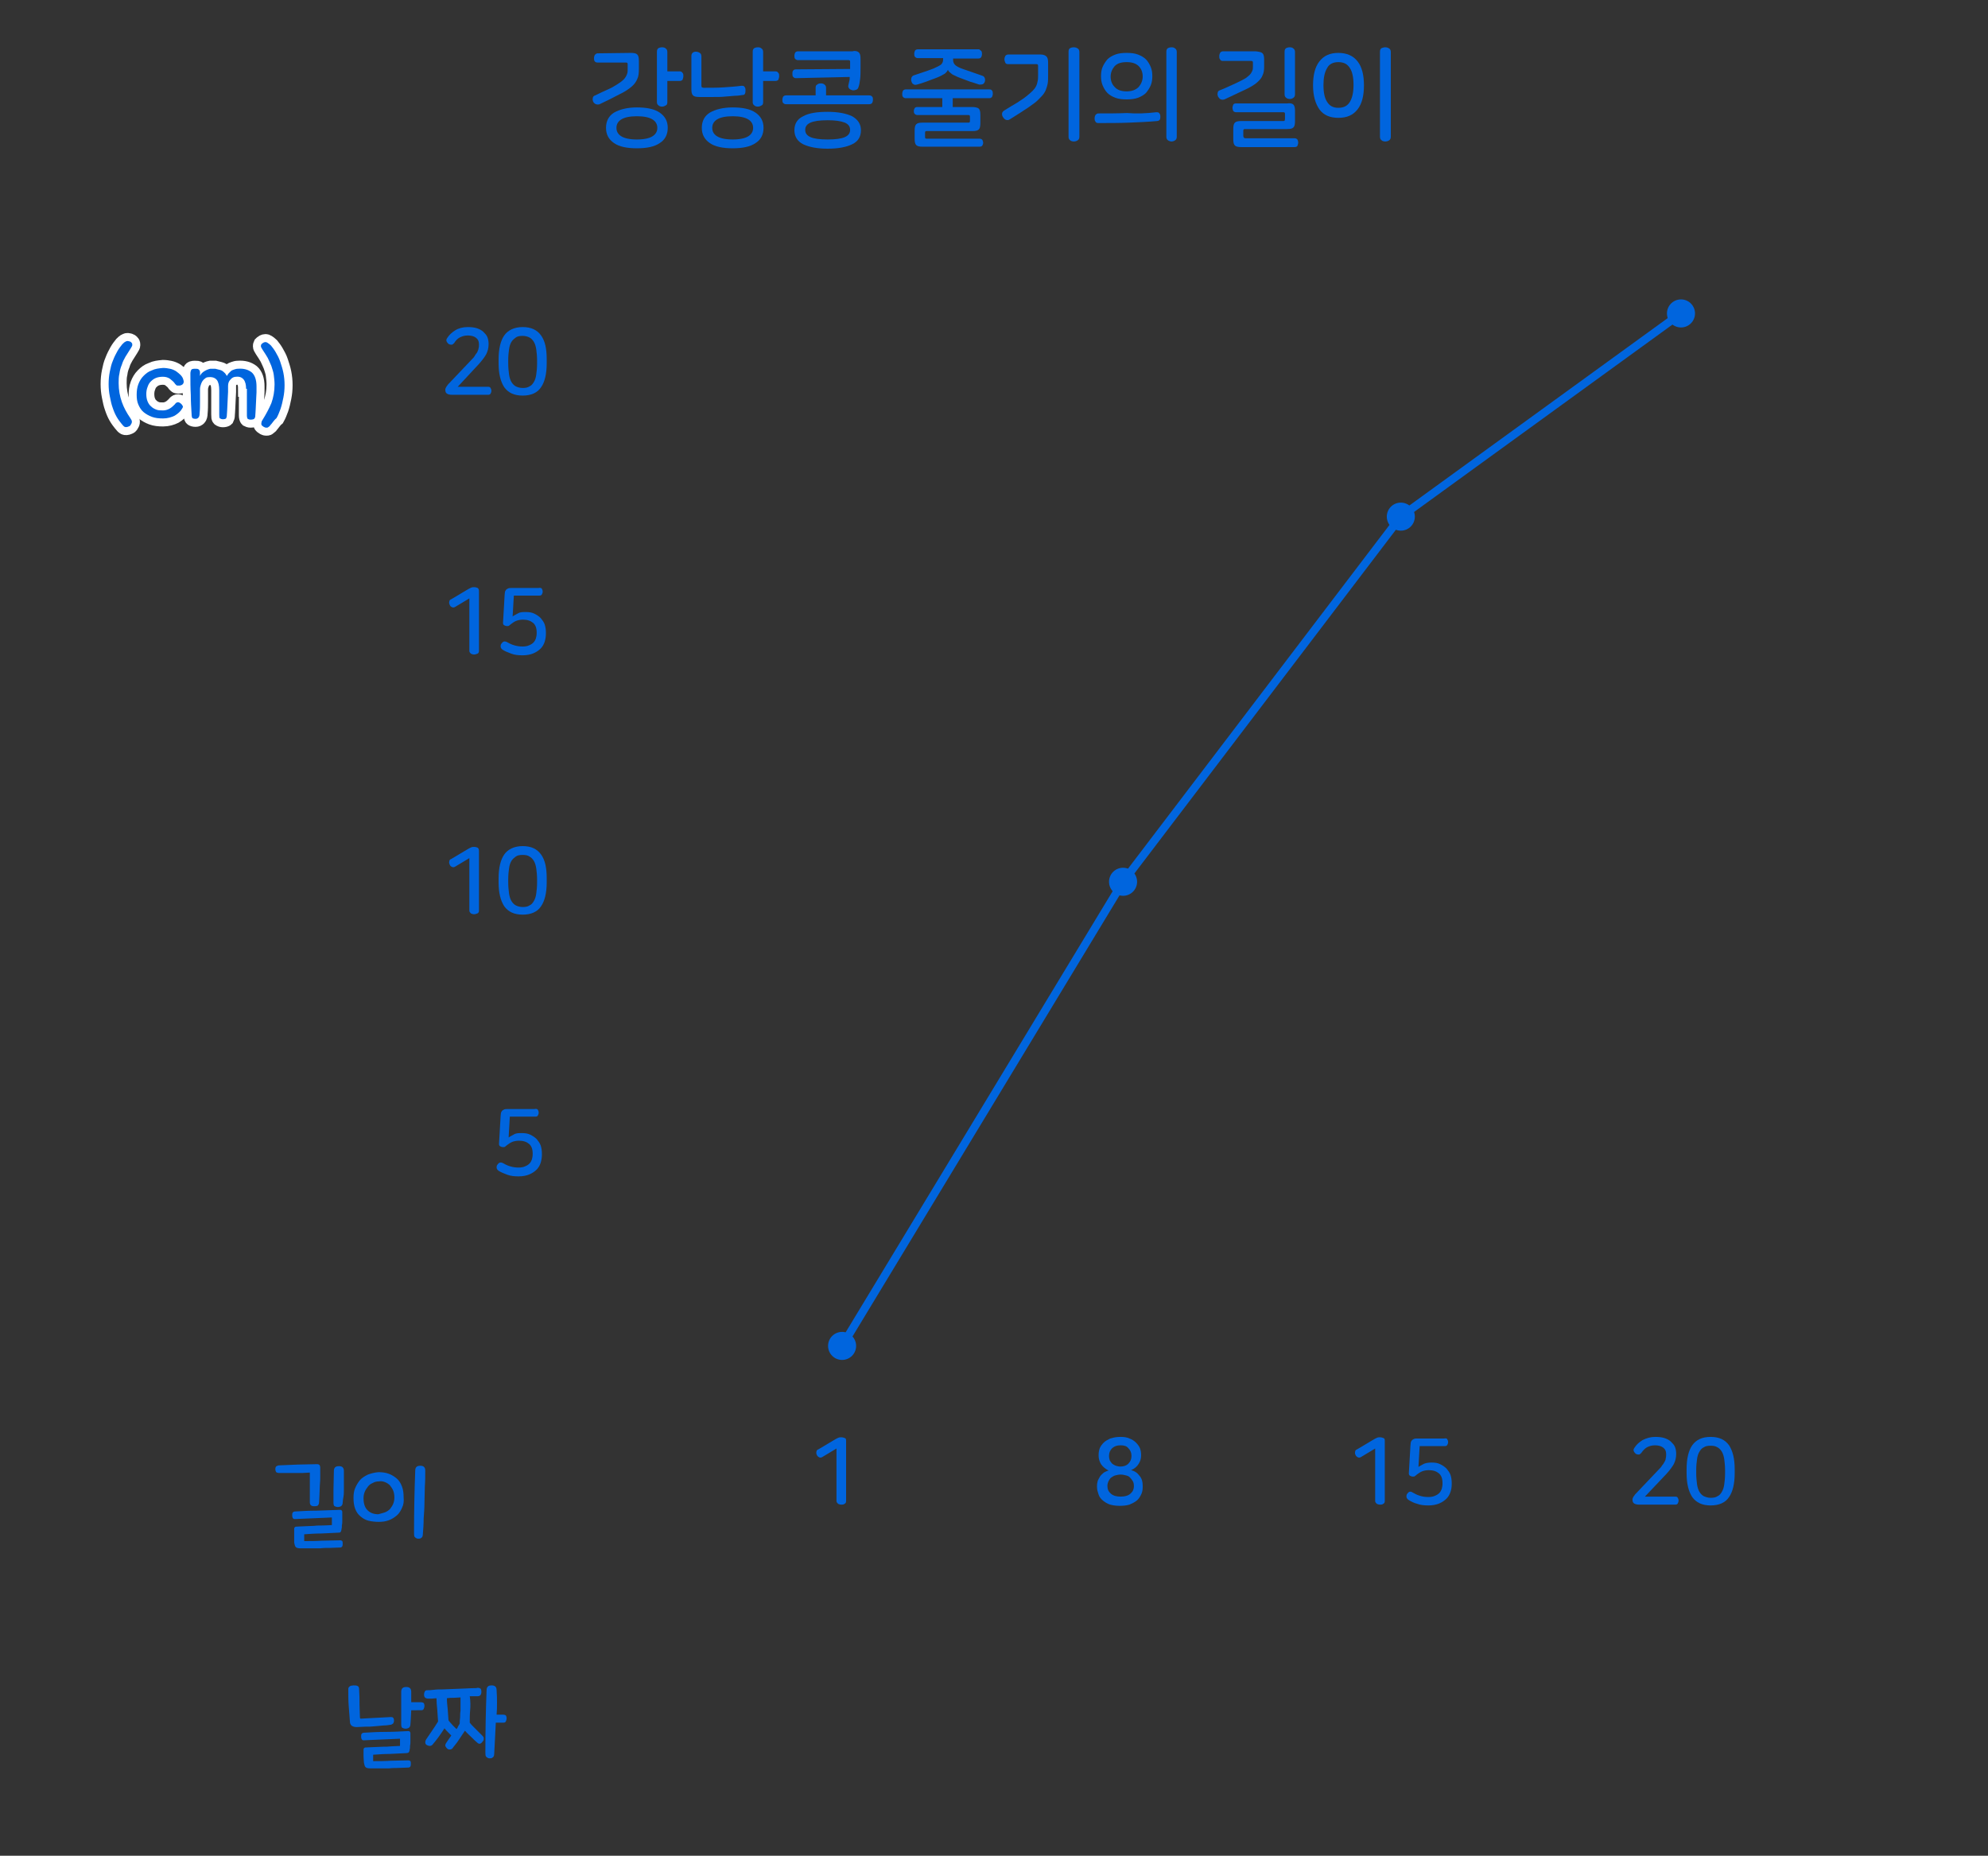 <?xml version="1.0" encoding="utf-8"?>
<!-- Generator: Adobe Illustrator 23.0.0, SVG Export Plug-In . SVG Version: 6.00 Build 0)  -->
<svg version="1.1" id="Layer_1" xmlns="http://www.w3.org/2000/svg" xmlns:xlink="http://www.w3.org/1999/xlink" x="0px" y="0px"
	 width="496px" height="463px" viewBox="0 0 496 463" style="enable-background:new 0 0 496 463;" xml:space="preserve">
<rect x="0" y="0" width="496" height="463" fill="#333333" stroke="none"/>
<g>
	<g>
		<path style="fill:#0065DE;" d="M157.4,13.2c0.8,0,1.3,0.1,1.6,0.4s0.4,0.8,0.4,1.6v2.1c0,1-0.1,1.8-0.4,2.4
			c-0.3,0.7-0.7,1.3-1.4,1.9s-1.7,1.3-3,1.9c-1.3,0.7-2.9,1.5-5,2.5c-0.3,0.1-0.6,0.1-0.9,0c-0.3-0.1-0.5-0.3-0.7-0.6
			c-0.1-0.3-0.2-0.6-0.1-0.9c0-0.3,0.2-0.6,0.6-0.7c1.2-0.6,2.3-1.1,3.2-1.5s1.6-0.8,2.2-1.2c0.6-0.4,1.1-0.7,1.4-1
			c0.4-0.3,0.6-0.6,0.8-0.9s0.3-0.6,0.4-0.9s0.1-0.7,0.1-1.1v-1.1c0-0.2,0-0.3-0.1-0.4c-0.1-0.1-0.2-0.1-0.4-0.1h-7
			c-0.3,0-0.6-0.1-0.7-0.3c-0.2-0.2-0.2-0.5-0.2-0.8s0.1-0.6,0.2-0.8c0.2-0.2,0.4-0.4,0.7-0.4L157.4,13.2L157.4,13.2L157.4,13.2z
			 M158.9,26.8c2.5,0,4.4,0.4,5.7,1.3s2,2.1,2,3.8c0,1.7-0.7,3-2,3.8c-1.3,0.9-3.2,1.3-5.7,1.3s-4.4-0.4-5.7-1.3
			c-1.3-0.9-2-2.1-2-3.8s0.7-3,2-3.8C154.6,27.3,156.5,26.8,158.9,26.8z M158.9,29c-1.8,0-3.1,0.3-3.9,0.8c-0.8,0.5-1.2,1.2-1.2,2.1
			s0.4,1.6,1.2,2.1s2.1,0.8,3.9,0.8c1.8,0,3.1-0.3,3.9-0.8c0.8-0.5,1.2-1.2,1.2-2.1s-0.4-1.6-1.2-2.1C162,29.3,160.7,29,158.9,29z
			 M165.2,11.8c0.4,0,0.7,0.1,0.9,0.3c0.3,0.2,0.4,0.5,0.4,0.9v4.8h3c0.4,0,0.6,0.1,0.8,0.4c0.2,0.2,0.2,0.5,0.2,0.8
			s-0.1,0.6-0.2,0.9c-0.2,0.2-0.4,0.3-0.8,0.3h-3v5.3c0,0.4-0.1,0.7-0.4,0.8c-0.3,0.2-0.6,0.3-0.9,0.3c-0.4,0-0.7-0.1-0.9-0.3
			c-0.3-0.2-0.4-0.5-0.4-0.8V12.9c0-0.4,0.1-0.7,0.4-0.9C164.5,11.9,164.8,11.8,165.2,11.8z"/>
		<path style="fill:#0065DE;" d="M173.6,12.9c0.4,0,0.7,0.1,1,0.3s0.4,0.5,0.4,0.9v7.3c0,0.4,0.2,0.5,0.6,0.5c1.7,0,3.4,0,4.9-0.1
			s3-0.2,4.5-0.4c0.3,0,0.6,0,0.7,0.2c0.2,0.2,0.3,0.5,0.3,0.8s0,0.6-0.1,0.9s-0.3,0.4-0.6,0.4c-0.6,0.1-1.3,0.2-2,0.2
			c-0.7,0.1-1.5,0.1-2.4,0.2s-1.9,0.1-2.9,0.1c-1.1,0-2.2,0-3.5,0c-0.8,0-1.3-0.1-1.6-0.4s-0.4-0.8-0.4-1.6V14
			c0-0.4,0.1-0.7,0.4-0.9C173,13,173.3,12.9,173.6,12.9z M182.8,26.8c2.5,0,4.4,0.4,5.7,1.3s2,2.1,2,3.8c0,1.7-0.7,3-2,3.8
			c-1.3,0.9-3.2,1.3-5.7,1.3s-4.4-0.4-5.7-1.3c-1.3-0.9-2-2.1-2-3.8s0.7-3,2-3.8C178.5,27.3,180.4,26.8,182.8,26.8z M182.8,29
			c-1.8,0-3.1,0.3-3.9,0.8c-0.8,0.5-1.2,1.2-1.2,2.1s0.4,1.6,1.2,2.1s2.1,0.8,3.9,0.8s3.1-0.3,3.9-0.8c0.8-0.5,1.2-1.2,1.2-2.1
			s-0.4-1.6-1.2-2.1S184.6,29,182.8,29z M189.1,11.8c0.4,0,0.7,0.1,0.9,0.3c0.3,0.2,0.4,0.5,0.4,0.9v4.8h3c0.4,0,0.6,0.1,0.8,0.4
			c0.2,0.2,0.2,0.5,0.2,0.8s-0.1,0.6-0.2,0.9c-0.2,0.2-0.4,0.3-0.8,0.3h-3v5.3c0,0.4-0.1,0.7-0.4,0.8c-0.3,0.2-0.6,0.3-0.9,0.3
			c-0.4,0-0.7-0.1-0.9-0.3c-0.3-0.2-0.4-0.5-0.4-0.8V12.9c0-0.4,0.1-0.7,0.4-0.9C188.4,11.9,188.7,11.8,189.1,11.8z"/>
		<path style="fill:#0065DE;" d="M204.8,20.8c0.4,0,0.7,0.1,0.9,0.3c0.3,0.2,0.4,0.5,0.4,0.8v1.9h10.8c0.3,0,0.5,0.1,0.7,0.3
			c0.2,0.2,0.2,0.5,0.2,0.8s-0.1,0.6-0.2,0.8c-0.2,0.2-0.4,0.3-0.7,0.3h-20.8c-0.3,0-0.5-0.1-0.7-0.3c-0.2-0.2-0.2-0.5-0.2-0.8
			s0.1-0.6,0.2-0.8c0.2-0.2,0.4-0.3,0.7-0.3h7.4v-1.9c0-0.4,0.1-0.7,0.4-0.8C204.1,20.9,204.4,20.8,204.8,20.8z M214.3,13.1
			c0.3,0.3,0.4,0.8,0.4,1.6v2.2c0,1.1,0,2-0.1,2.8s-0.2,1.5-0.4,2c-0.1,0.4-0.3,0.6-0.6,0.7s-0.6,0.2-1,0.1
			c-0.3-0.1-0.6-0.2-0.8-0.5s-0.2-0.5-0.1-0.9c0.1-0.3,0.1-0.6,0.2-0.9c0.1-0.3,0.1-0.6,0.1-1l-13.4,0.3c-0.3,0-0.5-0.1-0.7-0.3
			c-0.2-0.2-0.2-0.5-0.2-0.8s0-0.6,0.2-0.8c0.1-0.2,0.4-0.3,0.7-0.3l13.5-0.1v-1.7c0-0.2,0-0.4-0.1-0.4c-0.1-0.1-0.2-0.1-0.4-0.1
			h-12.5c-0.3,0-0.5-0.1-0.7-0.3s-0.2-0.5-0.2-0.8s0.1-0.6,0.2-0.8c0.2-0.2,0.4-0.3,0.7-0.3h13.6C213.4,12.6,214,12.8,214.3,13.1z
			 M206.5,27.9c2.6,0,4.6,0.4,6.1,1.1c1.4,0.8,2.2,1.9,2.2,3.5c0,1.6-0.7,2.8-2.2,3.5c-1.4,0.7-3.5,1.1-6.1,1.1s-4.6-0.4-6.1-1.1
			c-1.4-0.7-2.2-1.9-2.2-3.5c0-1.6,0.7-2.8,2.2-3.5C201.8,28.2,203.9,27.9,206.5,27.9z M206.5,30c-2,0-3.4,0.2-4.3,0.6
			c-0.9,0.4-1.3,1-1.3,1.8c0,0.8,0.4,1.4,1.3,1.8c0.9,0.4,2.3,0.6,4.3,0.6s3.4-0.2,4.3-0.6c0.9-0.4,1.3-1,1.3-1.8s-0.4-1.4-1.3-1.8
			C209.8,30.2,208.4,30,206.5,30z"/>
		<path style="fill:#0065DE;" d="M247.5,22.6c0.2,0.2,0.2,0.5,0.2,0.8s-0.1,0.6-0.2,0.8c-0.2,0.2-0.4,0.3-0.7,0.3h-9.1v3.4h-2.6
			v-3.4H226c-0.3,0-0.5-0.1-0.7-0.3c-0.2-0.2-0.2-0.5-0.2-0.8s0.1-0.6,0.2-0.8c0.2-0.2,0.4-0.3,0.7-0.3h20.8
			C247.2,22.3,247.4,22.4,247.5,22.6z M244.8,12.7c0.2,0.2,0.2,0.5,0.2,0.8s-0.1,0.6-0.2,0.8c-0.2,0.2-0.4,0.3-0.7,0.3h-6.3V15
			c0,0.5,0.2,0.9,0.5,1.2c0.3,0.3,1,0.7,1.9,1c1.8,0.6,3.4,1.2,4.9,1.7c0.3,0.1,0.5,0.3,0.6,0.6c0.1,0.3,0.1,0.6,0,0.9
			s-0.3,0.5-0.5,0.6s-0.6,0.1-0.9,0.1c-0.7-0.2-1.4-0.5-2.2-0.7c-0.8-0.3-1.6-0.6-2.4-0.9c-0.6-0.2-1-0.4-1.4-0.6s-0.7-0.3-0.9-0.5
			s-0.4-0.3-0.6-0.5c-0.2-0.2-0.2-0.3-0.3-0.5l0,0c-0.1,0.3-0.4,0.7-0.8,1c-0.5,0.3-1.2,0.7-2.3,1.1c-0.8,0.3-1.6,0.6-2.4,0.9
			c-0.8,0.3-1.5,0.5-2.2,0.7c-0.4,0.1-0.7,0.1-0.9-0.1c-0.3-0.1-0.4-0.4-0.5-0.7c-0.1-0.3-0.1-0.6,0-0.9s0.3-0.5,0.6-0.6
			c1.4-0.5,3.1-1,4.9-1.7c0.9-0.4,1.5-0.7,1.9-1c0.3-0.3,0.5-0.7,0.5-1.2v-0.4H229c-0.3,0-0.5-0.1-0.7-0.3s-0.2-0.5-0.2-0.8
			s0.1-0.6,0.2-0.8c0.2-0.2,0.4-0.3,0.7-0.3h15.3C244.4,12.4,244.6,12.5,244.8,12.7z M244.2,27.1c0.3,0.3,0.4,0.8,0.4,1.6v2
			c0,0.8-0.1,1.3-0.4,1.6c-0.3,0.3-0.8,0.4-1.6,0.4h-11.4c-0.3,0-0.4,0.1-0.4,0.4v1.1c0,0.3,0.1,0.4,0.4,0.4h13.2
			c0.3,0,0.5,0.1,0.7,0.3c0.1,0.2,0.2,0.5,0.2,0.7c0,0.3-0.1,0.5-0.2,0.7s-0.4,0.3-0.7,0.3h-14.2c-0.8,0-1.3-0.1-1.6-0.4
			c-0.3-0.3-0.4-0.8-0.4-1.6v-2c0-0.8,0.1-1.3,0.4-1.6c0.3-0.3,0.8-0.4,1.6-0.4h11.4c0.3,0,0.4-0.1,0.4-0.4v-1.1
			c0-0.3-0.1-0.4-0.4-0.4h-12.7c-0.3,0-0.5-0.1-0.7-0.3c-0.2-0.2-0.2-0.5-0.2-0.7c0-0.3,0.1-0.5,0.2-0.7c0.1-0.2,0.4-0.3,0.7-0.3
			h13.7C243.4,26.7,244,26.9,244.2,27.1z"/>
		<path style="fill:#0065DE;" d="M261.1,14.1c0.3,0.3,0.4,0.8,0.4,1.6v3.1c0,0.8,0,1.4-0.1,2s-0.3,1.2-0.5,1.7s-0.6,1.1-1.1,1.6
			s-1,1.1-1.7,1.6s-1.6,1.2-2.6,1.8c-1,0.7-2.2,1.4-3.6,2.3c-0.3,0.2-0.6,0.2-0.9,0.1c-0.3-0.1-0.5-0.3-0.7-0.6
			c-0.2-0.3-0.3-0.5-0.3-0.9c0-0.3,0.2-0.6,0.5-0.8c1.3-0.8,2.4-1.5,3.3-2c0.9-0.6,1.7-1.1,2.3-1.6s1.1-0.9,1.5-1.3s0.7-0.8,0.9-1.2
			c0.2-0.4,0.3-0.8,0.4-1.3s0.1-1,0.1-1.6v-2.1c0-0.2,0-0.3-0.1-0.4s-0.2-0.1-0.4-0.1h-7c-0.3,0-0.6-0.1-0.7-0.4
			c-0.1-0.3-0.2-0.5-0.2-0.8s0.1-0.6,0.2-0.8c0.1-0.2,0.4-0.4,0.7-0.4h8.2C260.3,13.6,260.8,13.8,261.1,14.1z M267.9,11.8
			c0.4,0,0.7,0.1,1,0.3s0.4,0.5,0.4,0.9v21.1c0,0.4-0.1,0.7-0.4,0.9s-0.6,0.3-1,0.3c-0.3,0-0.7-0.1-0.9-0.3
			c-0.3-0.2-0.4-0.5-0.4-0.9V12.9c0-0.4,0.1-0.7,0.4-0.9C267.2,11.9,267.5,11.8,267.9,11.8z"/>
		<path style="fill:#0065DE;" d="M288.5,28c0.3,0,0.5,0,0.7,0.2s0.3,0.5,0.3,0.8s0,0.6-0.1,0.8c-0.1,0.2-0.4,0.4-0.7,0.4
			c-2.2,0.2-4.5,0.3-7,0.4s-5,0.1-7.7,0.1c-0.3,0-0.6-0.1-0.7-0.4c-0.2-0.2-0.2-0.5-0.2-0.8s0.1-0.6,0.2-0.8
			c0.2-0.2,0.4-0.4,0.7-0.4c2.4,0,4.8,0,7.2-0.1C283.6,28.4,286,28.3,288.5,28z M281.1,13.2c1.1,0,2,0.1,2.8,0.4s1.5,0.7,2,1.2
			s0.9,1.2,1.2,1.9c0.3,0.7,0.4,1.5,0.4,2.3s-0.1,1.6-0.4,2.3c-0.3,0.7-0.7,1.3-1.2,1.9c-0.5,0.5-1.2,0.9-2,1.2
			c-0.8,0.3-1.8,0.4-2.8,0.4c-1.1,0-2-0.1-2.8-0.4s-1.5-0.7-2-1.2s-0.9-1.2-1.2-1.9c-0.3-0.7-0.4-1.5-0.4-2.3s0.1-1.6,0.4-2.3
			c0.3-0.7,0.7-1.3,1.2-1.9c0.5-0.5,1.2-0.9,2-1.2C279.1,13.3,280,13.2,281.1,13.2z M281.1,15.5c-1.4,0-2.3,0.3-3,1
			c-0.6,0.7-1,1.6-1,2.6s0.3,1.9,1,2.6c0.6,0.7,1.6,1.1,3,1.1c1.3,0,2.3-0.4,3-1.1c0.6-0.7,1-1.6,1-2.6s-0.3-1.9-1-2.6
			C283.4,15.8,282.4,15.5,281.1,15.5z M292.3,11.8c0.4,0,0.7,0.1,0.9,0.3c0.3,0.2,0.4,0.5,0.4,0.9v21.1c0,0.4-0.1,0.7-0.4,0.9
			s-0.6,0.3-0.9,0.3s-0.6-0.1-0.9-0.3s-0.4-0.5-0.4-0.9V12.9c0-0.4,0.1-0.7,0.4-0.9C291.6,11.9,291.9,11.8,292.3,11.8z"/>
		<path style="fill:#0065DE;" d="M315,13.3c0.3,0.3,0.4,0.8,0.4,1.6v1.7c0,0.9-0.1,1.6-0.4,2.2c-0.2,0.6-0.7,1.2-1.4,1.8
			c-0.7,0.6-1.7,1.2-3,1.8c-1.3,0.6-3,1.4-5.1,2.4c-0.3,0.1-0.6,0.1-0.9,0s-0.5-0.4-0.7-0.7c-0.1-0.3-0.2-0.5-0.1-0.9
			c0-0.3,0.2-0.6,0.6-0.7c1.3-0.5,2.3-1,3.2-1.4c0.9-0.4,1.7-0.8,2.3-1.1c0.6-0.3,1.1-0.6,1.4-0.9c0.4-0.3,0.6-0.5,0.8-0.8
			c0.2-0.3,0.3-0.5,0.4-0.8s0.1-0.6,0.1-1v-0.8c0-0.2,0-0.3-0.1-0.4c-0.1-0.1-0.2-0.1-0.4-0.1h-7c-0.3,0-0.6-0.1-0.7-0.4
			c-0.2-0.2-0.2-0.5-0.2-0.8s0.1-0.6,0.2-0.8s0.4-0.4,0.7-0.4h8.2C314.2,12.9,314.7,13,315,13.3z M322.7,26.1
			c0.3,0.3,0.4,0.8,0.4,1.6v2.5c0,0.8-0.1,1.3-0.4,1.6s-0.8,0.4-1.6,0.4h-10.4c-0.2,0-0.3,0-0.4,0.1s-0.1,0.2-0.1,0.4v1.2
			c0,0.4,0.2,0.6,0.6,0.6H323c0.3,0,0.5,0.1,0.7,0.3c0.1,0.2,0.2,0.5,0.2,0.8s-0.1,0.5-0.2,0.8c-0.1,0.2-0.4,0.3-0.7,0.3h-13.3
			c-0.8,0-1.3-0.1-1.6-0.4c-0.3-0.3-0.4-0.8-0.4-1.6v-2.5c0-0.8,0.1-1.3,0.4-1.6c0.3-0.3,0.8-0.4,1.6-0.4h10.4c0.2,0,0.4,0,0.4-0.1
			s0.1-0.2,0.1-0.4v-1.2c0-0.2,0-0.3-0.1-0.4s-0.2-0.1-0.4-0.1h-11.7c-0.3,0-0.5-0.1-0.7-0.3c-0.1-0.2-0.2-0.5-0.2-0.8
			s0.1-0.5,0.2-0.8c0.1-0.2,0.4-0.3,0.7-0.3h12.8C321.8,25.7,322.4,25.8,322.7,26.1z M321.8,11.8c0.4,0,0.7,0.1,0.9,0.3
			c0.3,0.2,0.4,0.5,0.4,0.9v10.5c0,0.4-0.1,0.7-0.4,0.9s-0.6,0.3-0.9,0.3s-0.7-0.1-0.9-0.3c-0.3-0.2-0.4-0.5-0.4-0.9V12.9
			c0-0.4,0.1-0.7,0.4-0.9C321.1,11.9,321.4,11.8,321.8,11.8z"/>
		<path style="fill:#0065DE;" d="M333.9,13.2c2.1,0,3.7,0.7,4.8,2.1c1.1,1.4,1.6,3.4,1.6,6s-0.5,4.6-1.6,6s-2.6,2.1-4.8,2.1
			c-2.1,0-3.7-0.7-4.7-2.1s-1.6-3.4-1.6-6s0.5-4.6,1.6-6S331.8,13.2,333.9,13.2z M333.9,15.5c-1.3,0-2.3,0.5-2.8,1.5
			c-0.6,1-0.9,2.4-0.9,4.2c0,1.9,0.3,3.3,0.9,4.2c0.6,1,1.5,1.5,2.8,1.5c1.4,0,2.3-0.5,2.9-1.5s0.9-2.4,0.9-4.2
			c0-1.9-0.3-3.3-0.9-4.2C336.2,16,335.3,15.5,333.9,15.5z M345.6,11.8c0.4,0,0.7,0.1,1,0.3s0.4,0.5,0.4,0.9v21.1
			c0,0.4-0.1,0.7-0.4,0.9s-0.6,0.3-1,0.3c-0.3,0-0.7-0.1-0.9-0.3c-0.3-0.2-0.4-0.5-0.4-0.9V12.9c0-0.4,0.1-0.7,0.4-0.9
			C345,11.9,345.3,11.8,345.6,11.8z"/>
	</g>
	<g>
		<path style="fill:#0065DE;" d="M134.2,276.9c0.1,0.2,0.2,0.4,0.2,0.7c0,0.3-0.1,0.5-0.2,0.7c-0.1,0.2-0.3,0.3-0.6,0.3h-6.4
			l-0.3,5.2c0.4-0.3,0.9-0.5,1.4-0.8s1.2-0.3,1.9-0.3c0.8,0,1.5,0.1,2.1,0.4s1.1,0.6,1.6,1.1c0.4,0.5,0.8,1,1,1.6s0.3,1.3,0.3,2v0.3
			c0,0.7-0.1,1.3-0.3,2c-0.2,0.6-0.5,1.2-1,1.7s-1.1,0.9-1.8,1.2c-0.7,0.3-1.6,0.5-2.7,0.5s-2-0.1-2.8-0.4s-1.6-0.6-2.2-1
			c-0.3-0.2-0.4-0.4-0.5-0.7c0-0.3,0-0.6,0.2-0.8c0.4-0.6,0.8-0.7,1.4-0.4c0.5,0.3,1.1,0.6,1.8,0.8c0.7,0.2,1.3,0.3,2.1,0.3
			c0.6,0,1.2-0.1,1.6-0.3c0.5-0.2,0.8-0.4,1.1-0.7c0.3-0.3,0.5-0.7,0.6-1c0.1-0.4,0.2-0.8,0.2-1.3v-0.2c0-1.1-0.3-1.9-0.9-2.4
			c-0.6-0.5-1.4-0.8-2.5-0.8c-0.6,0-1.2,0.1-1.7,0.3s-0.9,0.5-1.3,0.8c-0.2,0.2-0.4,0.3-0.5,0.4s-0.3,0.1-0.5,0.1
			c-0.3,0-0.5-0.1-0.7-0.2s-0.3-0.3-0.3-0.6l0.4-6.9c0-0.4,0.1-0.7,0.1-0.9c0.1-0.2,0.2-0.4,0.3-0.5c0.1-0.1,0.3-0.2,0.5-0.3
			c0.2-0.1,0.5-0.1,0.8-0.1h6.7C133.8,276.6,134.1,276.7,134.2,276.9z"/>
	</g>
	<g>
		<path style="fill:#0065DE;" d="M118.3,211.3c0.4,0,0.6,0.1,0.9,0.2c0.2,0.2,0.3,0.4,0.3,0.8v14.9c0,0.3-0.1,0.6-0.4,0.7
			c-0.3,0.1-0.5,0.2-0.8,0.2s-0.6-0.1-0.8-0.2c-0.2-0.2-0.4-0.4-0.4-0.7v-13.1l-3.5,2.1c-0.3,0.2-0.6,0.2-0.8,0.1
			c-0.3-0.1-0.5-0.3-0.6-0.6c-0.1-0.2-0.2-0.5-0.1-0.8c0-0.3,0.2-0.5,0.5-0.6l4.2-2.5c0.3-0.2,0.6-0.3,0.8-0.4
			S118.1,211.3,118.3,211.3z"/>
		<path style="fill:#0065DE;" d="M130.4,211.1c2.1,0,3.6,0.7,4.6,2.1s1.4,3.3,1.4,5.9v1.1c0,2.6-0.5,4.6-1.4,5.9
			c-0.9,1.4-2.5,2.1-4.6,2.1s-3.6-0.7-4.6-2.1c-0.9-1.4-1.4-3.3-1.4-5.9v-1.1c0-2.6,0.5-4.6,1.4-5.9
			C126.7,211.9,128.3,211.1,130.4,211.1z M130.4,213.3c-0.7,0-1.3,0.1-1.7,0.4c-0.4,0.3-0.8,0.6-1.1,1.1c-0.3,0.5-0.5,1.1-0.6,1.9
			c-0.1,0.7-0.2,1.6-0.2,2.7v0.8c0,1,0.1,1.9,0.2,2.7c0.1,0.7,0.3,1.4,0.6,1.9c0.3,0.5,0.7,0.9,1.1,1.1c0.4,0.2,1,0.4,1.7,0.4
			s1.3-0.1,1.7-0.4c0.5-0.2,0.8-0.6,1.1-1.1s0.5-1.1,0.6-1.9s0.2-1.6,0.2-2.7v-0.8c0-1-0.1-1.9-0.2-2.7c-0.1-0.7-0.3-1.4-0.6-1.9
			s-0.7-0.9-1.1-1.1C131.7,213.4,131.1,213.3,130.4,213.3z"/>
	</g>
	<g>
		<path style="fill:#0065DE;" d="M118.3,146.5c0.4,0,0.6,0.1,0.9,0.2c0.2,0.2,0.3,0.4,0.3,0.8v14.9c0,0.3-0.1,0.6-0.4,0.7
			c-0.3,0.1-0.5,0.2-0.8,0.2s-0.6-0.1-0.8-0.2c-0.2-0.2-0.4-0.4-0.4-0.7v-13.1l-3.5,2.1c-0.3,0.2-0.6,0.2-0.8,0.1
			c-0.3-0.1-0.5-0.3-0.6-0.6c-0.1-0.2-0.2-0.5-0.1-0.8c0-0.3,0.2-0.5,0.5-0.6l4.2-2.5c0.3-0.2,0.6-0.3,0.8-0.4
			S118.1,146.5,118.3,146.5z"/>
		<path style="fill:#0065DE;" d="M135.2,146.9c0.1,0.2,0.2,0.4,0.2,0.7s-0.1,0.5-0.2,0.7c-0.1,0.2-0.3,0.3-0.6,0.3h-6.4l-0.3,5.2
			c0.4-0.3,0.9-0.5,1.4-0.8s1.2-0.3,1.9-0.3c0.8,0,1.5,0.1,2.1,0.4s1.1,0.6,1.6,1.1c0.4,0.5,0.8,1,1,1.6s0.3,1.3,0.3,2v0.3
			c0,0.7-0.1,1.3-0.3,2c-0.2,0.6-0.5,1.2-1,1.7s-1.1,0.9-1.8,1.2s-1.6,0.5-2.7,0.5c-1.1,0-2-0.1-2.8-0.4c-0.8-0.3-1.6-0.6-2.2-1
			c-0.3-0.2-0.4-0.4-0.5-0.7c0-0.3,0-0.6,0.2-0.8c0.4-0.6,0.8-0.7,1.4-0.4c0.5,0.3,1.1,0.6,1.8,0.8s1.3,0.3,2.1,0.3
			c0.6,0,1.2-0.1,1.6-0.3c0.5-0.2,0.8-0.4,1.1-0.7s0.5-0.7,0.6-1c0.1-0.4,0.2-0.8,0.2-1.3v-0.2c0-1.1-0.3-1.9-0.9-2.4
			c-0.6-0.5-1.4-0.8-2.5-0.8c-0.6,0-1.2,0.1-1.7,0.3s-0.9,0.5-1.3,0.8c-0.2,0.2-0.4,0.3-0.5,0.4c-0.1,0.1-0.3,0.1-0.5,0.1
			c-0.3,0-0.5-0.1-0.7-0.2s-0.3-0.3-0.3-0.6l0.4-6.9c0-0.4,0.1-0.7,0.1-0.9c0.1-0.2,0.2-0.4,0.3-0.5c0.1-0.1,0.3-0.2,0.5-0.3
			s0.5-0.1,0.8-0.1h6.7C134.8,146.6,135.1,146.7,135.2,146.9z"/>
	</g>
	<g>
		<path style="fill:#0065DE;" d="M116.7,81.6c0.9,0,1.7,0.1,2.3,0.3c0.6,0.2,1.2,0.5,1.6,0.9s0.8,0.8,1,1.3s0.3,1.1,0.3,1.6v0.2
			c0,0.9-0.2,1.7-0.6,2.5c-0.4,0.7-1,1.5-1.8,2.4l-5.3,5.7h7.6c0.3,0,0.5,0.1,0.6,0.3c0.1,0.2,0.2,0.4,0.2,0.7s-0.1,0.5-0.2,0.7
			s-0.3,0.3-0.6,0.3h-9c-0.6,0-1-0.1-1.3-0.3c-0.3-0.2-0.4-0.5-0.4-1c0-0.2,0.1-0.4,0.2-0.6s0.3-0.4,0.5-0.7l5.7-6
			c0.4-0.4,0.8-0.8,1-1.2c0.2-0.4,0.5-0.6,0.6-0.9s0.3-0.6,0.3-0.9c0.1-0.3,0.1-0.6,0.1-0.9v-0.1c0-0.7-0.2-1.2-0.7-1.6
			s-1.2-0.6-2.1-0.6c-0.8,0-1.4,0.2-2,0.5s-1,0.8-1.4,1.4c-0.2,0.2-0.4,0.4-0.6,0.4s-0.5,0-0.8-0.2c-0.2-0.2-0.4-0.4-0.5-0.7
			c-0.1-0.3,0-0.5,0.2-0.8c0.5-0.8,1.2-1.4,2-1.9C114.4,81.9,115.5,81.6,116.7,81.6z"/>
		<path style="fill:#0065DE;" d="M130.4,81.6c2.1,0,3.6,0.7,4.6,2.1s1.4,3.3,1.4,5.9v1.1c0,2.6-0.5,4.6-1.4,5.9
			c-0.9,1.4-2.5,2.1-4.6,2.1s-3.6-0.7-4.6-2.1c-0.9-1.4-1.4-3.3-1.4-5.9v-1.1c0-2.6,0.5-4.6,1.4-5.9S128.3,81.6,130.4,81.6z
			 M130.4,83.8c-0.7,0-1.3,0.1-1.7,0.4s-0.8,0.6-1.1,1.1s-0.5,1.1-0.6,1.9c-0.1,0.7-0.2,1.6-0.2,2.7v0.8c0,1,0.1,1.9,0.2,2.7
			c0.1,0.7,0.3,1.4,0.6,1.9c0.3,0.5,0.7,0.9,1.1,1.1s1,0.4,1.7,0.4s1.3-0.1,1.7-0.4c0.5-0.2,0.8-0.6,1.1-1.1s0.5-1.1,0.6-1.9
			s0.2-1.6,0.2-2.7v-0.8c0-1-0.1-1.9-0.2-2.7c-0.1-0.7-0.3-1.4-0.6-1.9s-0.7-0.9-1.1-1.1S131.1,83.8,130.4,83.8z"/>
	</g>
	<g>
		<path style="fill:none;stroke:#FFFFFF;stroke-width:3.999;stroke-miterlimit:10;" d="M32.6,106c-0.1,0.2-0.2,0.3-0.5,0.4
			c-0.4,0.2-0.8,0.2-1,0.1s-0.5-0.4-0.8-0.8c-0.4-0.5-0.8-1-1.2-1.7c-0.4-0.7-0.7-1.4-1-2.3c-0.3-0.8-0.5-1.8-0.7-2.8
			s-0.3-2-0.3-3.1s0.1-2.1,0.3-3.1s0.4-1.9,0.8-2.8c0.3-0.8,0.7-1.6,1.1-2.3c0.4-0.7,0.8-1.2,1.2-1.7c0.3-0.3,0.6-0.6,0.9-0.7
			c0.3-0.2,0.6-0.1,1,0c0.3,0.1,0.4,0.3,0.5,0.4s0.1,0.3,0.1,0.5s-0.1,0.3-0.2,0.5c-0.1,0.2-0.2,0.3-0.3,0.5
			c-0.4,0.6-0.8,1.3-1.2,1.9c-0.4,0.7-0.7,1.3-0.9,2c-0.3,0.7-0.5,1.4-0.6,2.2c-0.2,0.8-0.2,1.6-0.2,2.4c0,1.7,0.3,3.3,0.8,4.7
			c0.5,1.4,1.2,2.7,2.1,4c0.1,0.2,0.2,0.3,0.3,0.5s0.1,0.3,0.1,0.5C32.9,105.5,32.7,105.9,32.6,106z"/>
		<path style="fill:none;stroke:#FFFFFF;stroke-width:3.999;stroke-miterlimit:10;" d="M45.4,102c-0.4,0.7-1,1.2-1.8,1.7
			c-0.8,0.4-1.8,0.7-2.9,0.7c-1.1,0-2-0.1-2.8-0.4s-1.5-0.7-2.1-1.2s-1-1.2-1.3-1.9c-0.3-0.7-0.4-1.5-0.4-2.4s0.1-1.8,0.4-2.6
			c0.3-0.8,0.7-1.5,1.3-2.1s1.2-1.1,2.1-1.4c0.8-0.4,1.7-0.5,2.8-0.6c0.6,0,1.2,0.1,1.7,0.2s1,0.3,1.5,0.6c0.4,0.3,0.8,0.6,1.1,0.9
			s0.6,0.7,0.7,1.1c0.1,0.3,0.2,0.6,0.1,0.9s-0.3,0.5-0.6,0.6c-0.1,0-0.2,0.1-0.4,0.1c-0.1,0-0.3,0-0.4,0c-0.1,0-0.3,0-0.4-0.1
			c-0.1-0.1-0.2-0.2-0.3-0.3c-0.3-0.5-0.8-0.9-1.3-1.3c-0.6-0.4-1.2-0.5-1.8-0.5s-1.2,0.1-1.7,0.3c-0.5,0.2-0.9,0.5-1.3,0.9
			c-0.4,0.4-0.6,0.8-0.8,1.4c-0.2,0.5-0.3,1.1-0.3,1.7c0,0.7,0.1,1.3,0.3,1.8s0.5,1,0.9,1.3c0.4,0.4,0.8,0.6,1.3,0.8
			s1.1,0.2,1.7,0.2c0.6,0,1.2-0.2,1.7-0.5s0.9-0.7,1.2-1c0.4-0.6,0.9-0.7,1.4-0.3c0.3,0.2,0.5,0.5,0.6,0.7
			C45.7,101.5,45.6,101.7,45.4,102z"/>
		<path style="fill:none;stroke:#FFFFFF;stroke-width:3.999;stroke-miterlimit:10;" d="M61.4,97c0-1-0.2-1.8-0.6-2.3
			c-0.4-0.5-1-0.8-1.9-0.7c-0.5,0-1,0.2-1.4,0.7c-0.4,0.4-0.6,0.9-0.6,1.6c0,0.4,0,0.9,0,1.5s-0.1,1.3-0.1,2s-0.1,1.4-0.1,2.1
			s-0.1,1.2-0.1,1.6c0,0.5-0.1,0.7-0.2,0.9c-0.1,0.1-0.4,0.2-0.8,0.2c-0.3,0-0.5-0.1-0.7-0.2s-0.2-0.4-0.2-1v-6
			c0-1.2-0.2-2.1-0.6-2.6c-0.4-0.5-1.1-0.8-2-0.7c-0.4,0-0.7,0.1-0.9,0.3c-0.3,0.2-0.5,0.4-0.7,0.7c-0.2,0.3-0.3,0.6-0.4,0.9
			s-0.2,0.7-0.2,1.1c0,1,0,2,0,3s0,2-0.1,3c0,0.5-0.1,0.9-0.3,1.1s-0.4,0.3-0.7,0.3c-0.4,0-0.7-0.1-0.8-0.2s-0.2-0.5-0.2-1
			c-0.1-1.6-0.2-3.2-0.2-4.8c-0.1-1.7-0.1-3.4-0.1-5.3c0-0.4,0.1-0.7,0.2-0.9c0.1-0.2,0.4-0.3,0.9-0.3s0.8,0,1,0.2s0.3,0.4,0.3,0.7
			c0,0.1,0,0.3,0,0.4s0,0.3,0,0.5c0.2-0.5,0.6-0.9,1.1-1.2c0.5-0.3,1-0.5,1.5-0.6c0.4,0,0.8,0,1.2,0c0.4,0.1,0.8,0.2,1.2,0.3
			c0.4,0.1,0.7,0.3,1,0.6c0.3,0.2,0.5,0.6,0.7,0.9c0.1-0.2,0.3-0.4,0.4-0.6c0.2-0.2,0.4-0.4,0.6-0.6c0.2-0.2,0.5-0.3,0.8-0.4
			s0.6-0.2,1-0.2c1.4-0.1,2.5,0.2,3.4,0.9c0.8,0.7,1.2,1.9,1.2,3.5c0,0.4,0,0.9,0,1.5s-0.1,1.3-0.1,2s-0.1,1.4-0.1,2.1
			s-0.1,1.2-0.1,1.6c0,0.5-0.1,0.7-0.3,0.9c-0.1,0.1-0.4,0.2-0.9,0.2c-0.3,0-0.5-0.1-0.7-0.2c-0.1-0.1-0.2-0.4-0.2-0.9V97H61.4z"/>
		<path style="fill:none;stroke:#FFFFFF;stroke-width:3.999;stroke-miterlimit:10;" d="M67.7,105.8c-0.2,0.2-0.3,0.3-0.4,0.5
			c-0.1,0.1-0.3,0.2-0.4,0.3c-0.1,0.1-0.3,0.1-0.5,0.1s-0.4-0.1-0.6-0.2s-0.4-0.3-0.5-0.4s-0.1-0.3-0.1-0.5s0.1-0.3,0.1-0.5
			c0.1-0.2,0.2-0.3,0.3-0.5c0.8-1.3,1.5-2.6,2.1-4c0.5-1.4,0.8-2.9,0.8-4.7c0-0.8-0.1-1.6-0.2-2.4s-0.4-1.5-0.6-2.2
			c-0.3-0.7-0.6-1.4-0.9-2c-0.4-0.7-0.8-1.3-1.2-1.9c-0.1-0.2-0.2-0.3-0.3-0.5c-0.1-0.2-0.2-0.3-0.2-0.5s0-0.3,0.1-0.5
			c0.1-0.1,0.3-0.3,0.5-0.4c0.4-0.2,0.7-0.2,1,0s0.6,0.4,0.9,0.7c0.4,0.5,0.8,1,1.2,1.7c0.4,0.7,0.8,1.4,1.1,2.3s0.6,1.8,0.8,2.8
			c0.2,1,0.3,2,0.3,3.1s-0.1,2.1-0.3,3.1c-0.2,1-0.4,1.9-0.7,2.8c-0.3,0.8-0.6,1.6-1,2.3C68.5,104.7,68.1,105.3,67.7,105.8z"/>
	</g>
	<g>
		<path style="fill:#0065DE;" d="M32.6,106c-0.1,0.2-0.2,0.3-0.5,0.4c-0.4,0.2-0.8,0.2-1,0.1s-0.5-0.4-0.8-0.8
			c-0.4-0.5-0.8-1-1.2-1.7c-0.4-0.7-0.7-1.4-1-2.3c-0.3-0.8-0.5-1.8-0.7-2.8s-0.3-2-0.3-3.1s0.1-2.1,0.3-3.1s0.4-1.9,0.8-2.8
			c0.3-0.8,0.7-1.6,1.1-2.3c0.4-0.7,0.8-1.2,1.2-1.7c0.3-0.3,0.6-0.6,0.9-0.7c0.3-0.2,0.6-0.1,1,0c0.3,0.1,0.4,0.3,0.5,0.4
			s0.1,0.3,0.1,0.5s-0.1,0.3-0.2,0.5c-0.1,0.2-0.2,0.3-0.3,0.5c-0.4,0.6-0.8,1.3-1.2,1.9c-0.4,0.7-0.7,1.3-0.9,2
			c-0.3,0.7-0.5,1.4-0.6,2.2c-0.2,0.8-0.2,1.6-0.2,2.4c0,1.7,0.3,3.3,0.8,4.7c0.5,1.4,1.2,2.7,2.1,4c0.1,0.2,0.2,0.3,0.3,0.5
			s0.1,0.3,0.1,0.5C32.9,105.5,32.7,105.9,32.6,106z"/>
		<path style="fill:#0065DE;" d="M45.4,102c-0.4,0.7-1,1.2-1.8,1.7c-0.8,0.4-1.8,0.7-2.9,0.7c-1.1,0-2-0.1-2.8-0.4s-1.5-0.7-2.1-1.2
			s-1-1.2-1.3-1.9c-0.3-0.7-0.4-1.5-0.4-2.4s0.1-1.8,0.4-2.6c0.3-0.8,0.7-1.5,1.3-2.1s1.2-1.1,2.1-1.4c0.8-0.4,1.7-0.5,2.8-0.6
			c0.6,0,1.2,0.1,1.7,0.2s1,0.3,1.5,0.6c0.4,0.3,0.8,0.6,1.1,0.9s0.6,0.7,0.7,1.1c0.1,0.3,0.2,0.6,0.1,0.9s-0.3,0.5-0.6,0.6
			c-0.1,0-0.2,0.1-0.4,0.1c-0.1,0-0.3,0-0.4,0c-0.1,0-0.3,0-0.4-0.1c-0.1-0.1-0.2-0.2-0.3-0.3c-0.3-0.5-0.8-0.9-1.3-1.3
			c-0.6-0.4-1.2-0.5-1.8-0.5s-1.2,0.1-1.7,0.3c-0.5,0.2-0.9,0.5-1.3,0.9c-0.4,0.4-0.6,0.8-0.8,1.4c-0.2,0.5-0.3,1.1-0.3,1.7
			c0,0.7,0.1,1.3,0.3,1.8s0.5,1,0.9,1.3c0.4,0.4,0.8,0.6,1.3,0.8s1.1,0.2,1.7,0.2c0.6,0,1.2-0.2,1.7-0.5s0.9-0.7,1.2-1
			c0.4-0.6,0.9-0.7,1.4-0.3c0.3,0.2,0.5,0.5,0.6,0.7C45.7,101.5,45.6,101.7,45.4,102z"/>
		<path style="fill:#0065DE;" d="M61.4,97c0-1-0.2-1.8-0.6-2.3c-0.4-0.5-1-0.8-1.9-0.7c-0.5,0-1,0.2-1.4,0.7
			c-0.4,0.4-0.6,0.9-0.6,1.6c0,0.4,0,0.9,0,1.5s-0.1,1.3-0.1,2s-0.1,1.4-0.1,2.1s-0.1,1.2-0.1,1.6c0,0.5-0.1,0.7-0.2,0.9
			c-0.1,0.1-0.4,0.2-0.8,0.2c-0.3,0-0.5-0.1-0.7-0.2s-0.2-0.4-0.2-1v-6c0-1.2-0.2-2.1-0.6-2.6c-0.4-0.5-1.1-0.8-2-0.7
			c-0.4,0-0.7,0.1-0.9,0.3c-0.3,0.2-0.5,0.4-0.7,0.7c-0.2,0.3-0.3,0.6-0.4,0.9s-0.2,0.7-0.2,1.1c0,1,0,2,0,3s0,2-0.1,3
			c0,0.5-0.1,0.9-0.3,1.1s-0.4,0.3-0.7,0.3c-0.4,0-0.7-0.1-0.8-0.2s-0.2-0.5-0.2-1c-0.1-1.6-0.2-3.2-0.2-4.8
			c-0.1-1.7-0.1-3.4-0.1-5.3c0-0.4,0.1-0.7,0.2-0.9c0.1-0.2,0.4-0.3,0.9-0.3s0.8,0,1,0.2s0.3,0.4,0.3,0.7c0,0.1,0,0.3,0,0.4
			s0,0.3,0,0.5c0.2-0.5,0.6-0.9,1.1-1.2c0.5-0.3,1-0.5,1.5-0.6c0.4,0,0.8,0,1.2,0c0.4,0.1,0.8,0.2,1.2,0.3c0.4,0.1,0.7,0.3,1,0.6
			c0.3,0.2,0.5,0.6,0.7,0.9c0.1-0.2,0.3-0.4,0.4-0.6c0.2-0.2,0.4-0.4,0.6-0.6c0.2-0.2,0.5-0.3,0.8-0.4s0.6-0.2,1-0.2
			c1.4-0.1,2.5,0.2,3.4,0.9c0.8,0.7,1.2,1.9,1.2,3.5c0,0.4,0,0.9,0,1.5s-0.1,1.3-0.1,2s-0.1,1.4-0.1,2.1s-0.1,1.2-0.1,1.6
			c0,0.5-0.1,0.7-0.3,0.9c-0.1,0.1-0.4,0.2-0.9,0.2c-0.3,0-0.5-0.1-0.7-0.2c-0.1-0.1-0.2-0.4-0.2-0.9V97H61.4z"/>
		<path style="fill:#0065DE;" d="M67.7,105.8c-0.2,0.2-0.3,0.3-0.4,0.5c-0.1,0.1-0.3,0.2-0.4,0.3c-0.1,0.1-0.3,0.1-0.5,0.1
			s-0.4-0.1-0.6-0.2s-0.4-0.3-0.5-0.4s-0.1-0.3-0.1-0.5s0.1-0.3,0.1-0.5c0.1-0.2,0.2-0.3,0.3-0.5c0.8-1.3,1.5-2.6,2.1-4
			c0.5-1.4,0.8-2.9,0.8-4.7c0-0.8-0.1-1.6-0.2-2.4s-0.4-1.5-0.6-2.2c-0.3-0.7-0.6-1.4-0.9-2c-0.4-0.7-0.8-1.3-1.2-1.9
			c-0.1-0.2-0.2-0.3-0.3-0.5c-0.1-0.2-0.2-0.3-0.2-0.5s0-0.3,0.1-0.5c0.1-0.1,0.3-0.3,0.5-0.4c0.4-0.2,0.7-0.2,1,0s0.6,0.4,0.9,0.7
			c0.4,0.5,0.8,1,1.2,1.7c0.4,0.7,0.8,1.4,1.1,2.3s0.6,1.8,0.8,2.8c0.2,1,0.3,2,0.3,3.1s-0.1,2.1-0.3,3.1c-0.2,1-0.4,1.9-0.7,2.8
			c-0.3,0.8-0.6,1.6-1,2.3C68.5,104.7,68.1,105.3,67.7,105.8z"/>
	</g>
	<g>
		<path style="fill:#0065DE;" d="M78.3,375.8c-0.7,0-1-0.4-1-1c0-0.2,0-0.5,0-0.8c0-0.4,0-0.8,0-1.3s0-1,0-1.5s0-1.1,0-1.5
			s0-0.9,0-1.3s0-0.7,0-1c-0.6,0-1.2,0.1-1.8,0.1c-0.7,0-1.3,0-2,0s-1.3,0-2,0s-1.3,0-1.9,0c-0.3,0-0.5-0.1-0.7-0.2
			c-0.1-0.2-0.2-0.4-0.2-0.8c0-0.3,0.1-0.6,0.3-0.7c0.2-0.1,0.4-0.2,0.6-0.2c1.6-0.1,3.2-0.1,4.8-0.2c1.7,0,3.2-0.1,4.7-0.1
			c0.3,0,0.5,0.1,0.6,0.2s0.2,0.4,0.2,0.7c0,0.5,0,1.1,0,1.9s0,1.6-0.1,2.5c0,0.9-0.1,1.7-0.1,2.5s-0.1,1.4-0.1,1.8
			s-0.2,0.6-0.4,0.8C78.9,375.8,78.6,375.8,78.3,375.8z M80.7,380.6c0.8,0,1.5-0.1,2.1-0.1c0-0.3,0-0.6,0-0.9c0-0.4,0-0.7,0-1
			c-0.7,0-1.4,0.1-2.2,0.1s-1.6,0.1-2.4,0.1s-1.6,0.1-2.4,0.1s-1.5,0.1-2.2,0.1c-0.2,0-0.4,0-0.5-0.2c-0.1-0.1-0.2-0.4-0.2-0.7
			c0-0.4,0-0.6,0.2-0.8c0.1-0.1,0.3-0.2,0.6-0.2c1.7-0.1,3.5-0.2,5.4-0.2c1.9-0.1,3.8-0.1,5.7-0.2c0.2,0,0.3,0,0.4,0.1
			s0.2,0.2,0.2,0.5s0,0.6,0,1s0,0.7,0,1.1s0,0.8-0.1,1.1c0,0.4,0,0.7-0.1,1c0,0.3-0.1,0.5-0.2,0.7s-0.4,0.2-0.7,0.2
			c-1.3,0.1-2.7,0.1-4.1,0.2c-1.5,0-2.9,0.1-4.3,0.2c0,0.2,0,0.5,0,0.8s0,0.6,0,0.9c1.4,0,2.9,0,4.4-0.1c1.5,0,3-0.1,4.6-0.1
			c0.2,0,0.4,0.1,0.5,0.2c0.1,0.2,0.1,0.4,0.1,0.6s0,0.5-0.1,0.7s-0.3,0.3-0.5,0.3c-0.9,0-1.8,0.1-2.6,0.1s-1.6,0-2.4,0.1
			c-0.8,0-1.6,0-2.4,0s-1.7,0-2.6,0c-0.5,0-0.9-0.1-1.1-0.3c-0.2-0.2-0.3-0.6-0.4-1.1c0-0.2,0-0.5,0-0.8s0-0.6,0-0.9s0-0.6,0-0.9
			s0-0.5,0-0.8c0-0.2,0-0.3,0.1-0.4s0.2-0.2,0.3-0.2c0.6,0,1.3-0.1,2.1-0.1s1.6-0.1,2.4-0.1C79.1,380.6,79.9,380.6,80.7,380.6z
			 M85.5,374.9c0,0.5-0.2,0.7-0.4,0.9c-0.2,0.1-0.5,0.2-0.8,0.2s-0.6-0.1-0.8-0.2c-0.2-0.1-0.3-0.4-0.3-0.9c0-0.7,0-1.8,0-3.2
			c0-1.4,0.1-3,0.1-4.7c0-0.4,0.1-0.7,0.3-0.9c0.2-0.2,0.5-0.3,1-0.3c0.8,0,1.2,0.4,1.2,1.2c0,0.7,0,1.5,0,2.3s0,1.5,0,2.2
			s0,1.3-0.1,1.9C85.6,374,85.5,374.5,85.5,374.9z"/>
		<path style="fill:#0065DE;" d="M100.3,376.2c-0.3,0.7-0.7,1.4-1.3,1.9c-0.6,0.5-1.2,0.9-2,1.2s-1.6,0.4-2.5,0.4s-1.8-0.1-2.6-0.3
			c-0.8-0.2-1.4-0.6-2-1.1s-1-1.1-1.3-1.9s-0.4-1.7-0.4-2.7c0-0.9,0.1-1.7,0.4-2.4c0.3-0.7,0.7-1.4,1.2-2s1.2-1,2-1.4
			c0.8-0.3,1.6-0.5,2.6-0.6c0.9,0,1.8,0.1,2.6,0.4c0.8,0.3,1.4,0.7,2,1.2s1,1.2,1.3,2s0.4,1.7,0.4,2.6
			C100.8,374.6,100.7,375.4,100.3,376.2z M96.1,377.3c0.5-0.2,0.9-0.5,1.2-0.8c0.3-0.4,0.6-0.8,0.8-1.3c0.2-0.5,0.3-1,0.3-1.6
			s-0.1-1.2-0.3-1.7c-0.2-0.5-0.5-0.9-0.8-1.3c-0.3-0.3-0.7-0.6-1.2-0.8c-0.5-0.2-1-0.3-1.5-0.2c-0.6,0-1.1,0.1-1.6,0.4
			c-0.5,0.2-0.9,0.5-1.2,0.9c-0.3,0.4-0.6,0.8-0.8,1.3c-0.2,0.5-0.3,1-0.3,1.6c0,1.3,0.3,2.3,1,3s1.6,1,2.7,1
			C95,377.6,95.6,377.5,96.1,377.3z M105.5,382.8c0,0.5-0.2,0.8-0.4,0.9c-0.2,0.2-0.5,0.2-0.8,0.2s-0.6-0.2-0.8-0.4
			c-0.2-0.2-0.2-0.6-0.2-1.1c0-5.2,0.1-10.4,0.3-15.5c0-0.4,0.1-0.7,0.3-0.9s0.5-0.3,1-0.3c0.8,0,1.2,0.4,1.2,1.2
			c0,1.3,0,2.6-0.1,3.9c0,1.4-0.1,2.7-0.1,4.1c0,1.3-0.1,2.7-0.2,4C105.7,380.3,105.6,381.6,105.5,382.8z"/>
	</g>
	<g>
		<path style="fill:#0065DE;" d="M87.5,420.6c0.2,0,0.4-0.1,0.7-0.1c0.5,0,0.8,0,1.1,0.2c0.2,0.1,0.3,0.4,0.3,0.8
			c0.1,1.4,0.1,2.6,0.1,3.8c0,1.2,0.1,2.2,0.1,3.2c0,0.2,0.1,0.3,0.2,0.3c0.6,0,1.2-0.1,1.8-0.1c0.6,0,1.3-0.1,1.9-0.1
			s1.3-0.1,1.9-0.1s1.3-0.1,1.8-0.1c0.3,0,0.5,0,0.6,0.1c0.2,0.1,0.3,0.4,0.3,0.8c0,0.3-0.1,0.5-0.2,0.7c-0.1,0.1-0.3,0.2-0.5,0.3
			c-0.6,0.1-1.2,0.2-1.9,0.2c-0.7,0.1-1.4,0.1-2.2,0.2c-0.8,0.1-1.5,0.1-2.3,0.1s-1.5,0.1-2.2,0.1c-0.5,0-0.9-0.1-1.2-0.3
			c-0.3-0.2-0.5-0.6-0.5-1.1c-0.1-1.3-0.2-2.6-0.3-3.9c-0.1-1.3-0.1-2.6-0.1-3.9c0-0.2,0-0.3,0-0.4s0.1-0.2,0.1-0.3
			C87.2,420.7,87.4,420.7,87.5,420.6z M97.7,435.7c0.8,0,1.5-0.1,2.1-0.1c0-0.3,0-0.6,0-0.9s0-0.6,0-0.9c-0.7,0-1.4,0.1-2.2,0.1
			c-0.8,0-1.6,0.1-2.3,0.1c-0.7,0-1.6,0.1-2.3,0.1s-1.5,0.1-2.2,0.1c-0.2,0-0.4,0-0.5-0.2c-0.1-0.1-0.2-0.4-0.2-0.7
			c0-0.4,0-0.6,0.2-0.8c0.1-0.1,0.3-0.2,0.6-0.2c1.7-0.1,3.5-0.2,5.3-0.2s3.7-0.1,5.6-0.2c0.2,0,0.3,0,0.4,0.1s0.2,0.2,0.2,0.5
			s0,0.6,0,0.9s0,0.7,0,1.1s0,0.7-0.1,1.1c0,0.3,0,0.7-0.1,0.9c0,0.3-0.1,0.5-0.2,0.7c-0.1,0.1-0.4,0.2-0.7,0.2
			c-1.3,0.1-2.6,0.1-4,0.2c-1.4,0-2.8,0.1-4.2,0.2c0,0.2,0,0.5,0,0.8s0,0.5,0,0.8c1.4,0,2.9,0,4.3-0.1c1.4,0,2.9-0.1,4.5-0.1
			c0.2,0,0.4,0.1,0.5,0.2c0.1,0.2,0.1,0.4,0.1,0.6s0,0.5-0.1,0.7s-0.3,0.3-0.5,0.3c-0.9,0-1.8,0.1-2.5,0.1s-1.5,0-2.3,0.1
			c-0.8,0-1.5,0-2.3,0s-1.6,0-2.5,0c-0.5,0-0.9-0.1-1.1-0.3c-0.2-0.2-0.3-0.6-0.4-1.1c0-0.5-0.1-1-0.1-1.6s0-1.1,0-1.6
			c0-0.2,0-0.3,0.1-0.4s0.2-0.2,0.3-0.2c0.6,0,1.3-0.1,2.1-0.1c0.8,0,1.6-0.1,2.4-0.1C96.1,435.8,96.9,435.8,97.7,435.7z
			 M103.3,426.7c-0.2,0-0.5,0-0.7,0c0,0.7-0.1,1.4-0.1,2s-0.1,1.1-0.1,1.5c0,0.5-0.2,0.7-0.4,0.9c-0.2,0.1-0.5,0.2-0.8,0.2
			s-0.6-0.1-0.8-0.2c-0.2-0.1-0.3-0.4-0.3-0.9c0-0.4,0-0.8,0-1.4s0-1.2,0-1.9s0-1.5,0-2.3s0-1.7,0-2.5c0-0.4,0.1-0.7,0.3-0.9
			c0.2-0.2,0.5-0.3,1-0.3c0.8,0,1.2,0.4,1.2,1.2c0,0.4,0,0.8,0,1.3s0,0.9,0,1.3c0.2,0,0.5,0,0.7,0s0.5,0,0.7,0s0.4,0,0.6,0
			s0.3,0,0.4,0c0.3,0,0.6,0.1,0.7,0.2s0.2,0.4,0.2,0.7c0,0.3-0.1,0.6-0.2,0.8c-0.1,0.2-0.3,0.3-0.6,0.3c-0.1,0-0.3,0-0.4,0
			c-0.2,0-0.4,0-0.6,0C103.8,426.7,103.6,426.7,103.3,426.7z"/>
		<path style="fill:#0065DE;" d="M117.3,426.7c-0.1,1.1-0.1,2.1-0.1,3.1c0.3,0.4,0.6,0.7,0.9,1s0.5,0.5,0.8,0.8
			c0.2,0.2,0.5,0.5,0.7,0.7s0.5,0.5,0.7,0.7s0.4,0.4,0.4,0.7s0,0.5-0.2,0.7c-0.2,0.3-0.4,0.5-0.6,0.6s-0.4,0.1-0.7-0.1
			c-0.5-0.4-1-0.9-1.5-1.4s-1.1-1-1.7-1.7c-0.5,0.8-1.1,1.6-1.6,2.4s-1.1,1.4-1.5,2c-0.2,0.2-0.4,0.3-0.7,0.3s-0.5-0.1-0.7-0.3
			c-0.2-0.2-0.3-0.4-0.4-0.6c0-0.2,0-0.4,0.2-0.7c0.2-0.3,0.4-0.6,0.6-0.9s0.4-0.6,0.7-1c-0.3-0.3-0.6-0.6-0.9-0.9s-0.6-0.6-0.8-0.9
			c-0.5,0.8-1,1.5-1.5,2.2s-1,1.3-1.5,1.9c-0.2,0.2-0.4,0.3-0.7,0.3c-0.2,0-0.5-0.1-0.7-0.2c-0.3-0.2-0.4-0.4-0.4-0.7
			s0.1-0.5,0.2-0.7c0.5-0.7,1-1.5,1.5-2.2s1-1.5,1.5-2.3c-0.1-0.9-0.1-1.8-0.2-2.9c-0.1-1-0.2-2-0.2-2.9c-0.4,0-0.8,0.1-1.2,0.1
			c-0.4,0-0.7,0-0.9,0c-0.3,0-0.5-0.1-0.7-0.2c-0.2-0.2-0.3-0.4-0.3-0.8s0.1-0.6,0.2-0.8c0.1-0.2,0.3-0.3,0.6-0.3
			c0.4,0,0.9,0,1.6-0.1s1.4-0.1,2.2-0.1s1.6-0.1,2.5-0.1s1.7-0.1,2.5-0.1s1.5-0.1,2.2-0.1s1.2,0,1.6-0.1c0.3,0,0.5,0.1,0.7,0.2
			c0.1,0.1,0.2,0.4,0.2,0.8c0,0.7-0.3,1.1-0.9,1.1c-0.2,0-0.5,0-0.9,0s-0.7,0-1.1,0C117.4,424.5,117.4,425.6,117.3,426.7z
			 M112.9,430.4c0.3,0.3,0.6,0.6,1,1c0.2-0.2,0.3-0.4,0.4-0.7c0.1-0.2,0.3-0.4,0.4-0.7c0-0.4,0-0.9,0.1-1.5c0-0.5,0-1.1,0.1-1.7
			c0-0.6,0-1.1,0-1.7s0-1.1,0-1.6c-0.5,0-1.1,0.1-1.7,0.1s-1.1,0-1.7,0.1c0,0.9,0.1,1.8,0.2,2.7c0.1,0.9,0.1,1.9,0.2,2.8
			C112.2,429.7,112.6,430,112.9,430.4z M124,424.9c0,1,0,1.9-0.1,2.9c0.3,0,0.7,0,1,0s0.5,0,0.6,0c0.3,0,0.6,0.1,0.7,0.2
			s0.2,0.4,0.2,0.7s-0.1,0.6-0.2,0.8c-0.1,0.2-0.3,0.3-0.6,0.3c-0.2,0-0.4,0-0.8,0c-0.3,0-0.7,0-1.1,0c-0.1,1.4-0.1,2.7-0.2,4
			s-0.1,2.6-0.2,3.8c0,0.5-0.2,0.8-0.4,0.9c-0.2,0.2-0.5,0.2-0.8,0.2s-0.6-0.2-0.8-0.4c-0.2-0.2-0.2-0.6-0.2-1.1
			c0-5.2,0.1-10.4,0.3-15.5c0-0.4,0.1-0.7,0.3-0.9c0.2-0.2,0.5-0.3,1-0.3c0.8,0,1.2,0.4,1.2,1.2C124,423,124,423.9,124,424.9z"/>
	</g>
	<g>
		<g>
			<path style="fill:#0065DE;" d="M209.9,358.6c0.4,0,0.6,0.1,0.9,0.2c0.3,0.1,0.3,0.4,0.3,0.8v14.9c0,0.3-0.1,0.6-0.4,0.7
				c-0.2,0.2-0.5,0.2-0.8,0.2s-0.6-0.1-0.8-0.2c-0.2-0.2-0.4-0.4-0.4-0.7v-13.1l-3.5,2.1c-0.3,0.2-0.6,0.2-0.8,0.1s-0.5-0.3-0.6-0.6
				c-0.1-0.2-0.2-0.5-0.1-0.8c0-0.3,0.2-0.5,0.5-0.6l4.2-2.5c0.3-0.2,0.6-0.3,0.8-0.4C209.4,358.6,209.7,358.6,209.9,358.6z"/>
		</g>
	</g>
	<g>
		<g>
			<path style="fill:#0065DE;" d="M279.6,358.5c0.8,0,1.6,0.1,2.2,0.4c0.6,0.2,1.2,0.6,1.6,1s0.8,0.9,1,1.4s0.3,1.1,0.3,1.7v0.2
				c0,0.7-0.2,1.4-0.6,2c-0.4,0.7-1,1.2-1.9,1.6c0.9,0.2,1.6,0.7,2.1,1.4c0.6,0.7,0.8,1.5,0.8,2.5v0.3c0,0.7-0.1,1.3-0.4,1.9
				s-0.6,1.1-1.1,1.5s-1.1,0.7-1.8,1c-0.7,0.2-1.5,0.3-2.4,0.3s-1.7-0.1-2.4-0.3c-0.7-0.2-1.3-0.6-1.8-1s-0.9-0.9-1.1-1.5
				s-0.4-1.2-0.4-1.9v-0.3c0-0.5,0.1-0.9,0.2-1.3c0.2-0.4,0.4-0.8,0.6-1.1s0.6-0.6,0.9-0.9c0.4-0.2,0.7-0.4,1.2-0.5
				c-0.8-0.4-1.4-0.9-1.9-1.6c-0.4-0.7-0.6-1.4-0.6-2.1V363c0-0.6,0.1-1.2,0.3-1.7c0.2-0.5,0.6-1,1-1.4s1-0.7,1.6-1
				C278,358.6,278.7,358.5,279.6,358.5z M279.6,367.9c-0.5,0-0.9,0.1-1.3,0.2s-0.7,0.3-1,0.5s-0.5,0.5-0.7,0.9s-0.3,0.8-0.3,1.2v0.1
				c0,0.8,0.3,1.4,0.9,1.9s1.4,0.7,2.4,0.7s1.8-0.2,2.4-0.7s0.9-1.1,0.9-1.9v-0.1c0-0.5-0.1-0.9-0.3-1.2c-0.2-0.3-0.4-0.6-0.7-0.9
				s-0.6-0.4-1-0.5S280.1,367.9,279.6,367.9z M279.6,360.6c-0.9,0-1.5,0.2-2.1,0.7c-0.5,0.5-0.8,1.1-0.8,1.9v0.1
				c0,0.4,0.1,0.8,0.2,1.1c0.2,0.3,0.4,0.6,0.6,0.8c0.3,0.2,0.6,0.4,0.9,0.5c0.4,0.1,0.7,0.2,1.1,0.2c0.8,0,1.5-0.2,2-0.7
				s0.8-1.1,0.8-1.9v-0.1c0-0.8-0.3-1.4-0.8-1.9C281.1,360.8,280.5,360.6,279.6,360.6z"/>
		</g>
	</g>
	<g>
		<g>
			<path style="fill:#0065DE;" d="M344.3,358.6c0.4,0,0.6,0.1,0.9,0.2s0.3,0.4,0.3,0.8v14.9c0,0.3-0.1,0.6-0.4,0.7
				c-0.2,0.2-0.5,0.2-0.8,0.2s-0.6-0.1-0.8-0.2c-0.2-0.2-0.4-0.4-0.4-0.7v-13.1l-3.5,2.1c-0.3,0.2-0.6,0.2-0.8,0.1
				c-0.2-0.1-0.5-0.3-0.6-0.6c-0.1-0.2-0.2-0.5-0.1-0.8c0-0.3,0.2-0.5,0.5-0.6l4.2-2.5c0.3-0.2,0.6-0.3,0.8-0.4
				S344,358.6,344.3,358.6z"/>
			<path style="fill:#0065DE;" d="M361.1,359.1c0.1,0.2,0.2,0.4,0.2,0.7c0,0.3-0.1,0.5-0.2,0.7s-0.3,0.3-0.6,0.3h-6.3l-0.3,5.2
				c0.4-0.3,0.9-0.5,1.4-0.8c0.5-0.2,1.2-0.3,1.9-0.3c0.8,0,1.5,0.1,2.1,0.4s1.1,0.6,1.6,1.1c0.4,0.5,0.8,1,1,1.6s0.3,1.3,0.3,2v0.3
				c0,0.7-0.1,1.3-0.3,1.9c-0.2,0.6-0.5,1.2-1,1.7s-1.1,0.9-1.8,1.2c-0.7,0.3-1.6,0.5-2.7,0.5s-2-0.1-2.8-0.4
				c-0.8-0.2-1.6-0.6-2.2-1c-0.3-0.2-0.4-0.4-0.5-0.7c0-0.3,0-0.6,0.2-0.8c0.4-0.6,0.8-0.7,1.4-0.3c0.5,0.3,1.1,0.6,1.8,0.8
				c0.6,0.2,1.3,0.3,2.1,0.3c0.6,0,1.2-0.1,1.6-0.3c0.5-0.2,0.8-0.4,1.1-0.7c0.3-0.3,0.5-0.7,0.6-1c0.1-0.4,0.2-0.8,0.2-1.3V370
				c0-1.1-0.3-1.9-0.9-2.4s-1.4-0.8-2.5-0.8c-0.6,0-1.2,0.1-1.7,0.3c-0.5,0.2-0.9,0.5-1.3,0.8c-0.2,0.2-0.4,0.3-0.5,0.4
				s-0.3,0.1-0.5,0.1c-0.3,0-0.5-0.1-0.7-0.2s-0.3-0.3-0.3-0.6l0.4-6.9c0-0.4,0.1-0.7,0.1-0.9c0.1-0.2,0.2-0.4,0.3-0.5
				c0.1-0.1,0.3-0.2,0.5-0.3c0.2-0.1,0.5-0.1,0.8-0.1h6.7C360.8,358.8,361,358.9,361.1,359.1z"/>
		</g>
	</g>
	<g>
		<g>
			<path style="fill:#0065DE;" d="M413,358.5c0.9,0,1.7,0.1,2.3,0.3c0.6,0.2,1.2,0.5,1.6,0.9s0.8,0.8,1,1.3s0.3,1.1,0.3,1.6v0.2
				c0,0.9-0.2,1.7-0.6,2.5c-0.4,0.7-1,1.5-1.8,2.4l-5.4,5.7h7.6c0.3,0,0.5,0.1,0.6,0.3c0.1,0.2,0.2,0.4,0.2,0.7
				c0,0.3-0.1,0.5-0.2,0.7s-0.3,0.3-0.6,0.3h-9c-0.6,0-1-0.1-1.3-0.3c-0.3-0.2-0.4-0.5-0.4-1c0-0.2,0.1-0.4,0.2-0.6s0.3-0.4,0.5-0.7
				l5.7-6c0.4-0.4,0.8-0.8,1-1.2c0.3-0.3,0.5-0.7,0.6-0.9c0.2-0.3,0.3-0.6,0.3-0.9c0.1-0.3,0.1-0.6,0.1-0.9v-0.1
				c0-0.7-0.2-1.2-0.7-1.6s-1.2-0.6-2.1-0.6c-0.8,0-1.4,0.2-2,0.5c-0.5,0.3-1,0.8-1.4,1.4c-0.2,0.2-0.4,0.4-0.6,0.4s-0.5,0-0.8-0.2
				c-0.2-0.2-0.4-0.4-0.5-0.7c-0.1-0.3,0-0.5,0.2-0.8c0.5-0.8,1.2-1.4,2-1.9C410.8,358.8,411.8,358.5,413,358.5z"/>
			<path style="fill:#0065DE;" d="M426.8,358.5c2.1,0,3.6,0.7,4.6,2.1c0.9,1.4,1.4,3.3,1.4,5.9v1.1c0,2.6-0.5,4.6-1.4,5.9
				c-0.9,1.4-2.5,2.1-4.6,2.1s-3.6-0.7-4.6-2.1c-0.9-1.4-1.4-3.3-1.4-5.9v-1.1c0-2.6,0.5-4.6,1.4-5.9
				C423.2,359.2,424.7,358.5,426.8,358.5z M426.8,360.7c-0.7,0-1.3,0.1-1.7,0.4c-0.5,0.2-0.8,0.6-1.1,1.1s-0.5,1.1-0.6,1.9
				c-0.1,0.7-0.2,1.6-0.2,2.7v0.8c0,1,0.1,1.9,0.2,2.7c0.1,0.7,0.3,1.4,0.6,1.9c0.3,0.5,0.7,0.9,1.1,1.1c0.5,0.2,1,0.4,1.7,0.4
				s1.3-0.1,1.7-0.4c0.5-0.2,0.8-0.6,1.1-1.1c0.3-0.5,0.5-1.1,0.6-1.9c0.1-0.7,0.2-1.6,0.2-2.7v-0.8c0-1-0.1-1.9-0.2-2.7
				c-0.1-0.7-0.3-1.4-0.6-1.9s-0.7-0.9-1.1-1.1C428,360.8,427.5,360.7,426.8,360.7z"/>
		</g>
	</g>
	<circle style="fill:#0065DE;" cx="210.1" cy="335.8" r="3.5"/>
	<circle style="fill:#0065DE;" cx="280.2" cy="220" r="3.5"/>
	<circle style="fill:#0065DE;" cx="349.5" cy="128.9" r="3.5"/>
	<circle style="fill:#0065DE;" cx="419.4" cy="78.2" r="3.5"/>
	<polyline style="fill:none;stroke:#0065DE;stroke-width:2;stroke-miterlimit:10;" points="210.1,335.8 280.2,220 349.5,128.9 
		419.4,78.2 	"/>
</g>
</svg>
